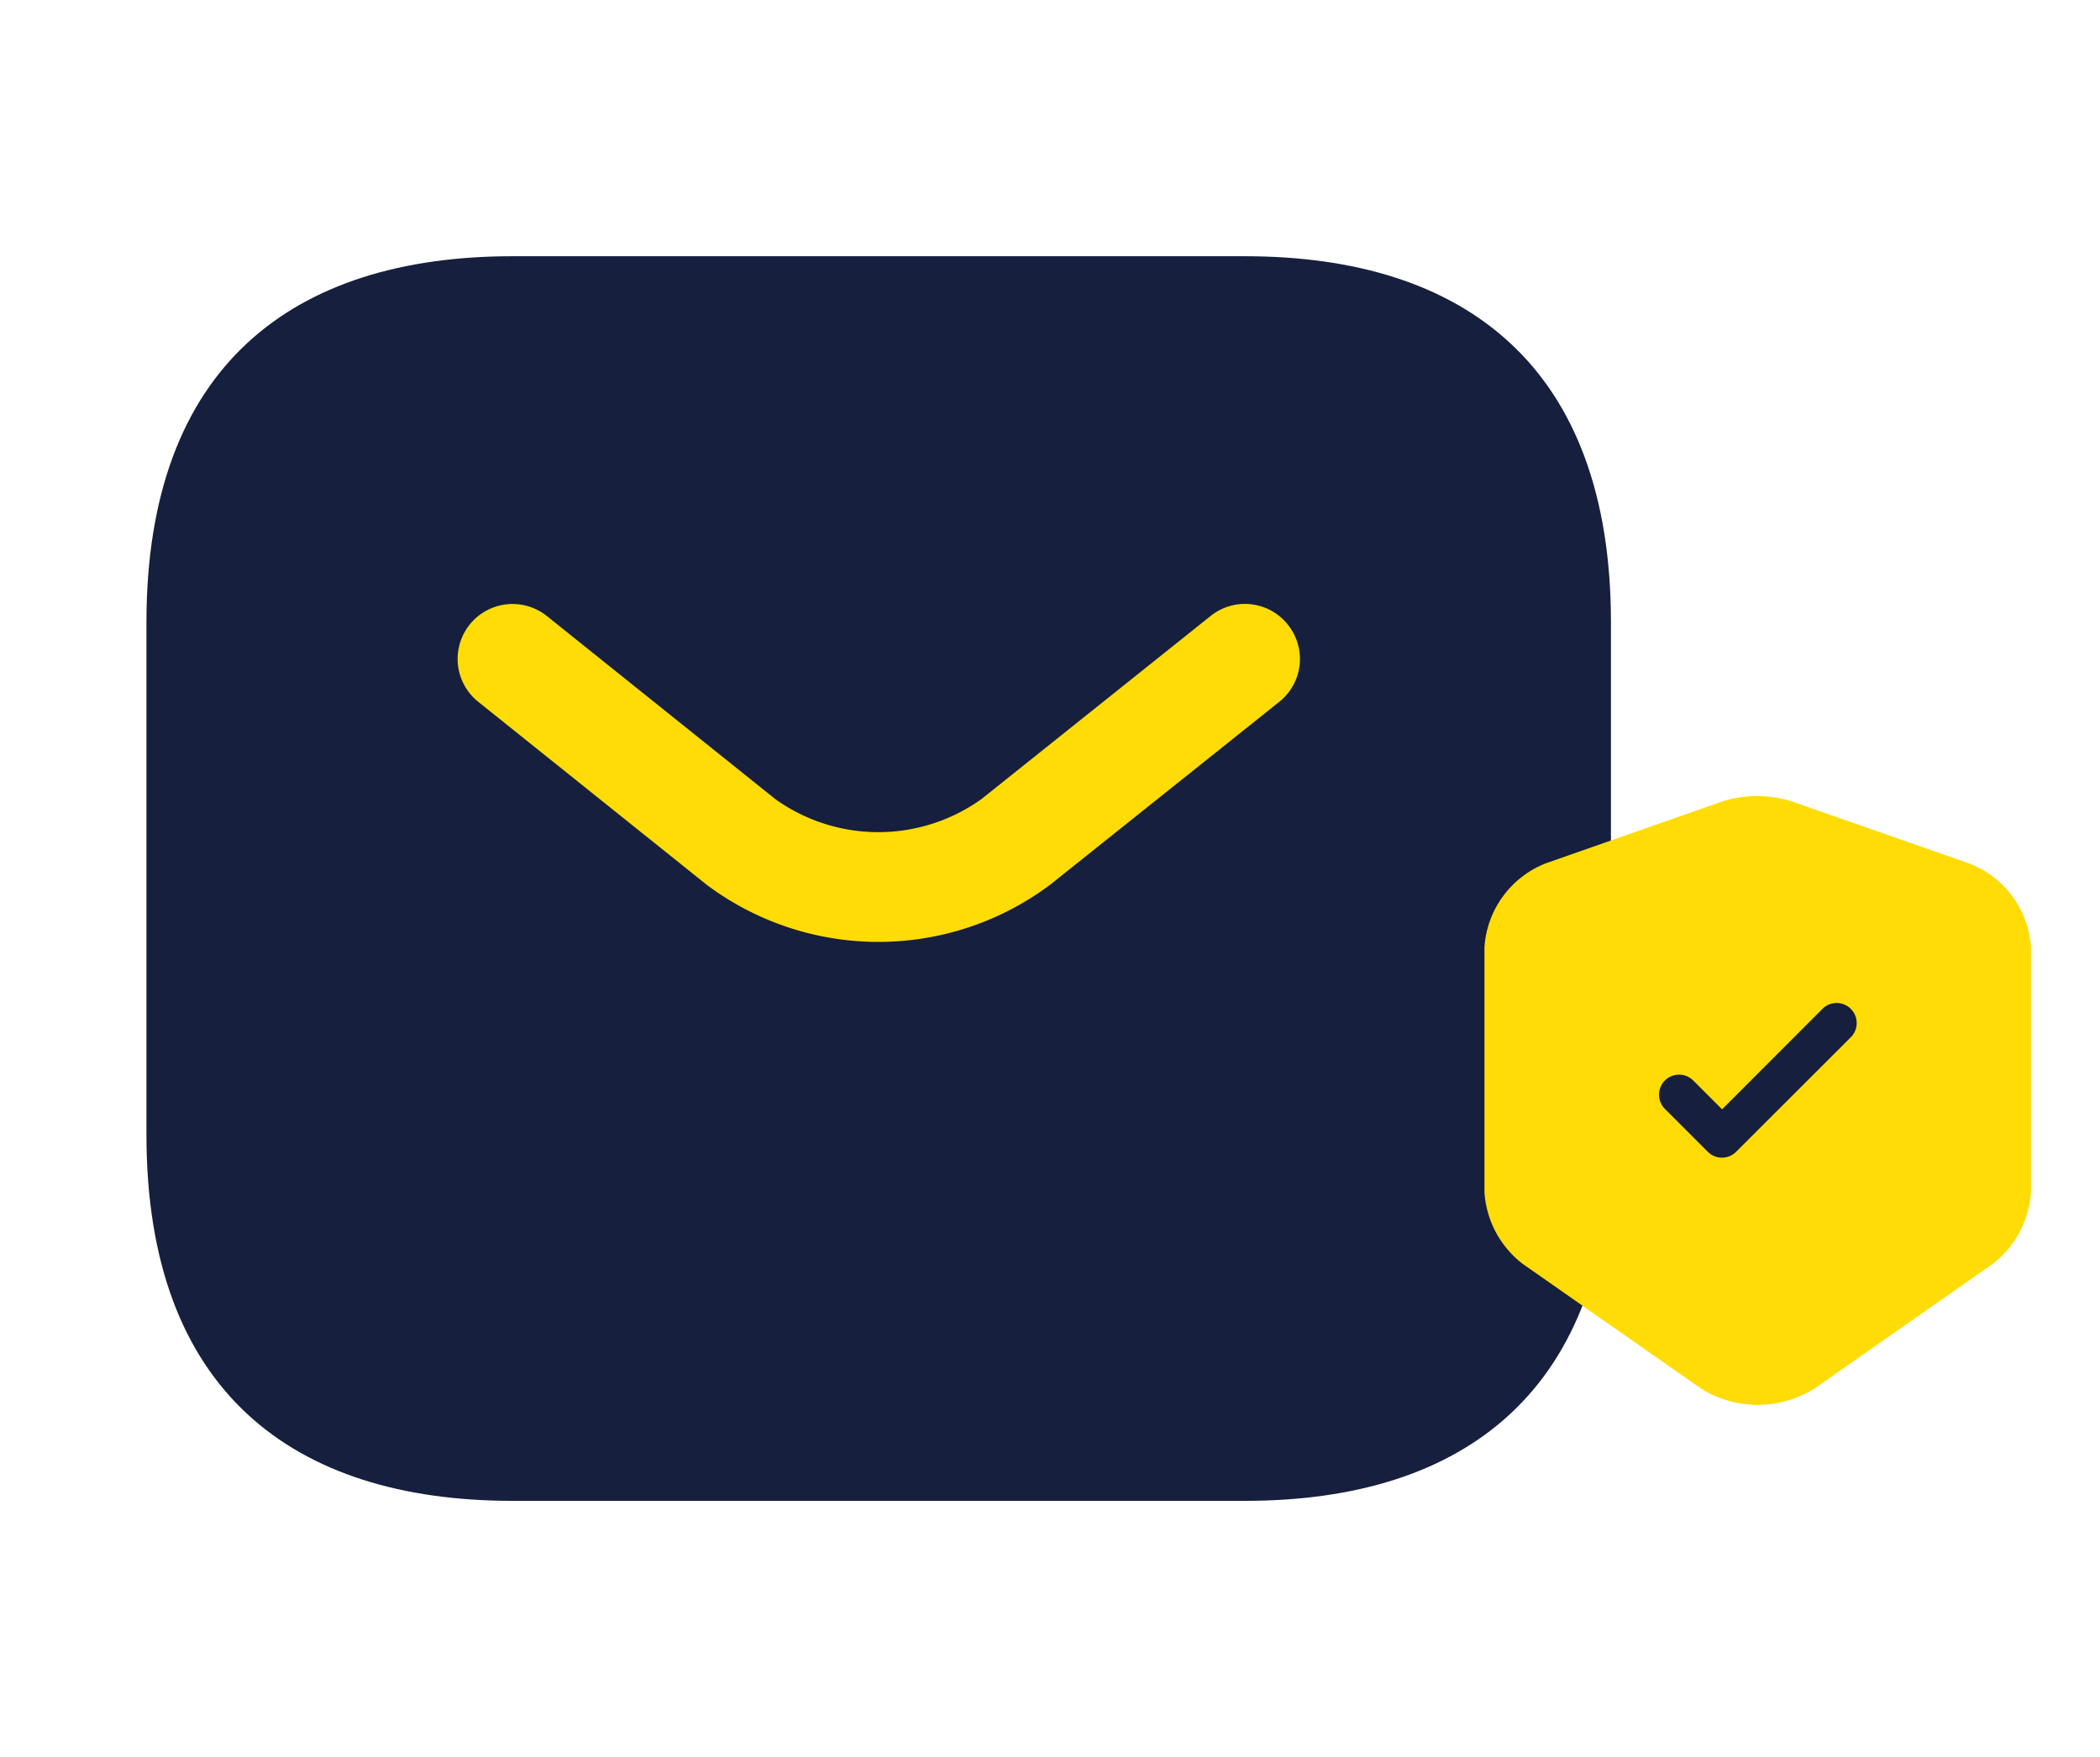 <svg xmlns="http://www.w3.org/2000/svg" width="61.344" height="51.336" viewBox="0 0 61.344 51.336">
  <g id="ic-active-mail" transform="translate(-172 -316)">
    <g id="Group_3087" data-name="Group 3087">
      <path id="Vector" d="M0,0H51.336V51.336H0Z" transform="translate(172 316)" fill="none" opacity="0"/>
      <path id="Vector-2" data-name="Vector" d="M32.085,36.363H10.695C4.278,36.363,0,33.154,0,25.668V10.695C0,3.208,4.278,0,10.695,0h21.39C38.5,0,42.78,3.208,42.78,10.695V25.668C42.78,33.154,38.5,36.363,32.085,36.363Z" transform="translate(176.278 323.486)" fill="#161f3d"/>
      <path id="Vector_Stroke_" data-name="Vector (Stroke)" d="M24.248.6A1.6,1.6,0,0,1,24,2.858L17.3,8.207a8.371,8.371,0,0,1-10.02,0l0,0L.6,2.856A1.6,1.6,0,0,1,2.607.352L9.279,5.7a5.176,5.176,0,0,0,6.02,0h0L21.993.351A1.6,1.6,0,0,1,24.248.6Z" transform="translate(185.369 333.647)" fill="#ffdc05"/>
    </g>
    <g id="shield-tick" transform="translate(213.344 338.177)">
      <path id="Vector-3" data-name="Vector" d="M7,.138,1.8,1.961A2.833,2.833,0,0,0,0,4.411v7.166a2.876,2.876,0,0,0,1.115,2.088l5.2,3.636a3.113,3.113,0,0,0,3.335,0l5.2-3.636a2.892,2.892,0,0,0,1.115-2.088V4.411a2.821,2.821,0,0,0-1.8-2.442L8.956.147A3.423,3.423,0,0,0,7,.138Z" transform="translate(2.019 1.082)" fill="#ffdc05"/>
      <path id="Vector-4" data-name="Vector" d="M1.837,4.517a.578.578,0,0,1-.413-.171L.169,3.091A.584.584,0,1,1,1,2.265l.841.841L4.774.169A.584.584,0,0,1,5.6,1L2.25,4.346A.578.578,0,0,1,1.837,4.517Z" transform="translate(7.12 7.128)" fill="#161f3d"/>
      <path id="Vector-5" data-name="Vector" d="M0,0H20V20H0Z" fill="none" opacity="0"/>
    </g>
  </g>
</svg>
